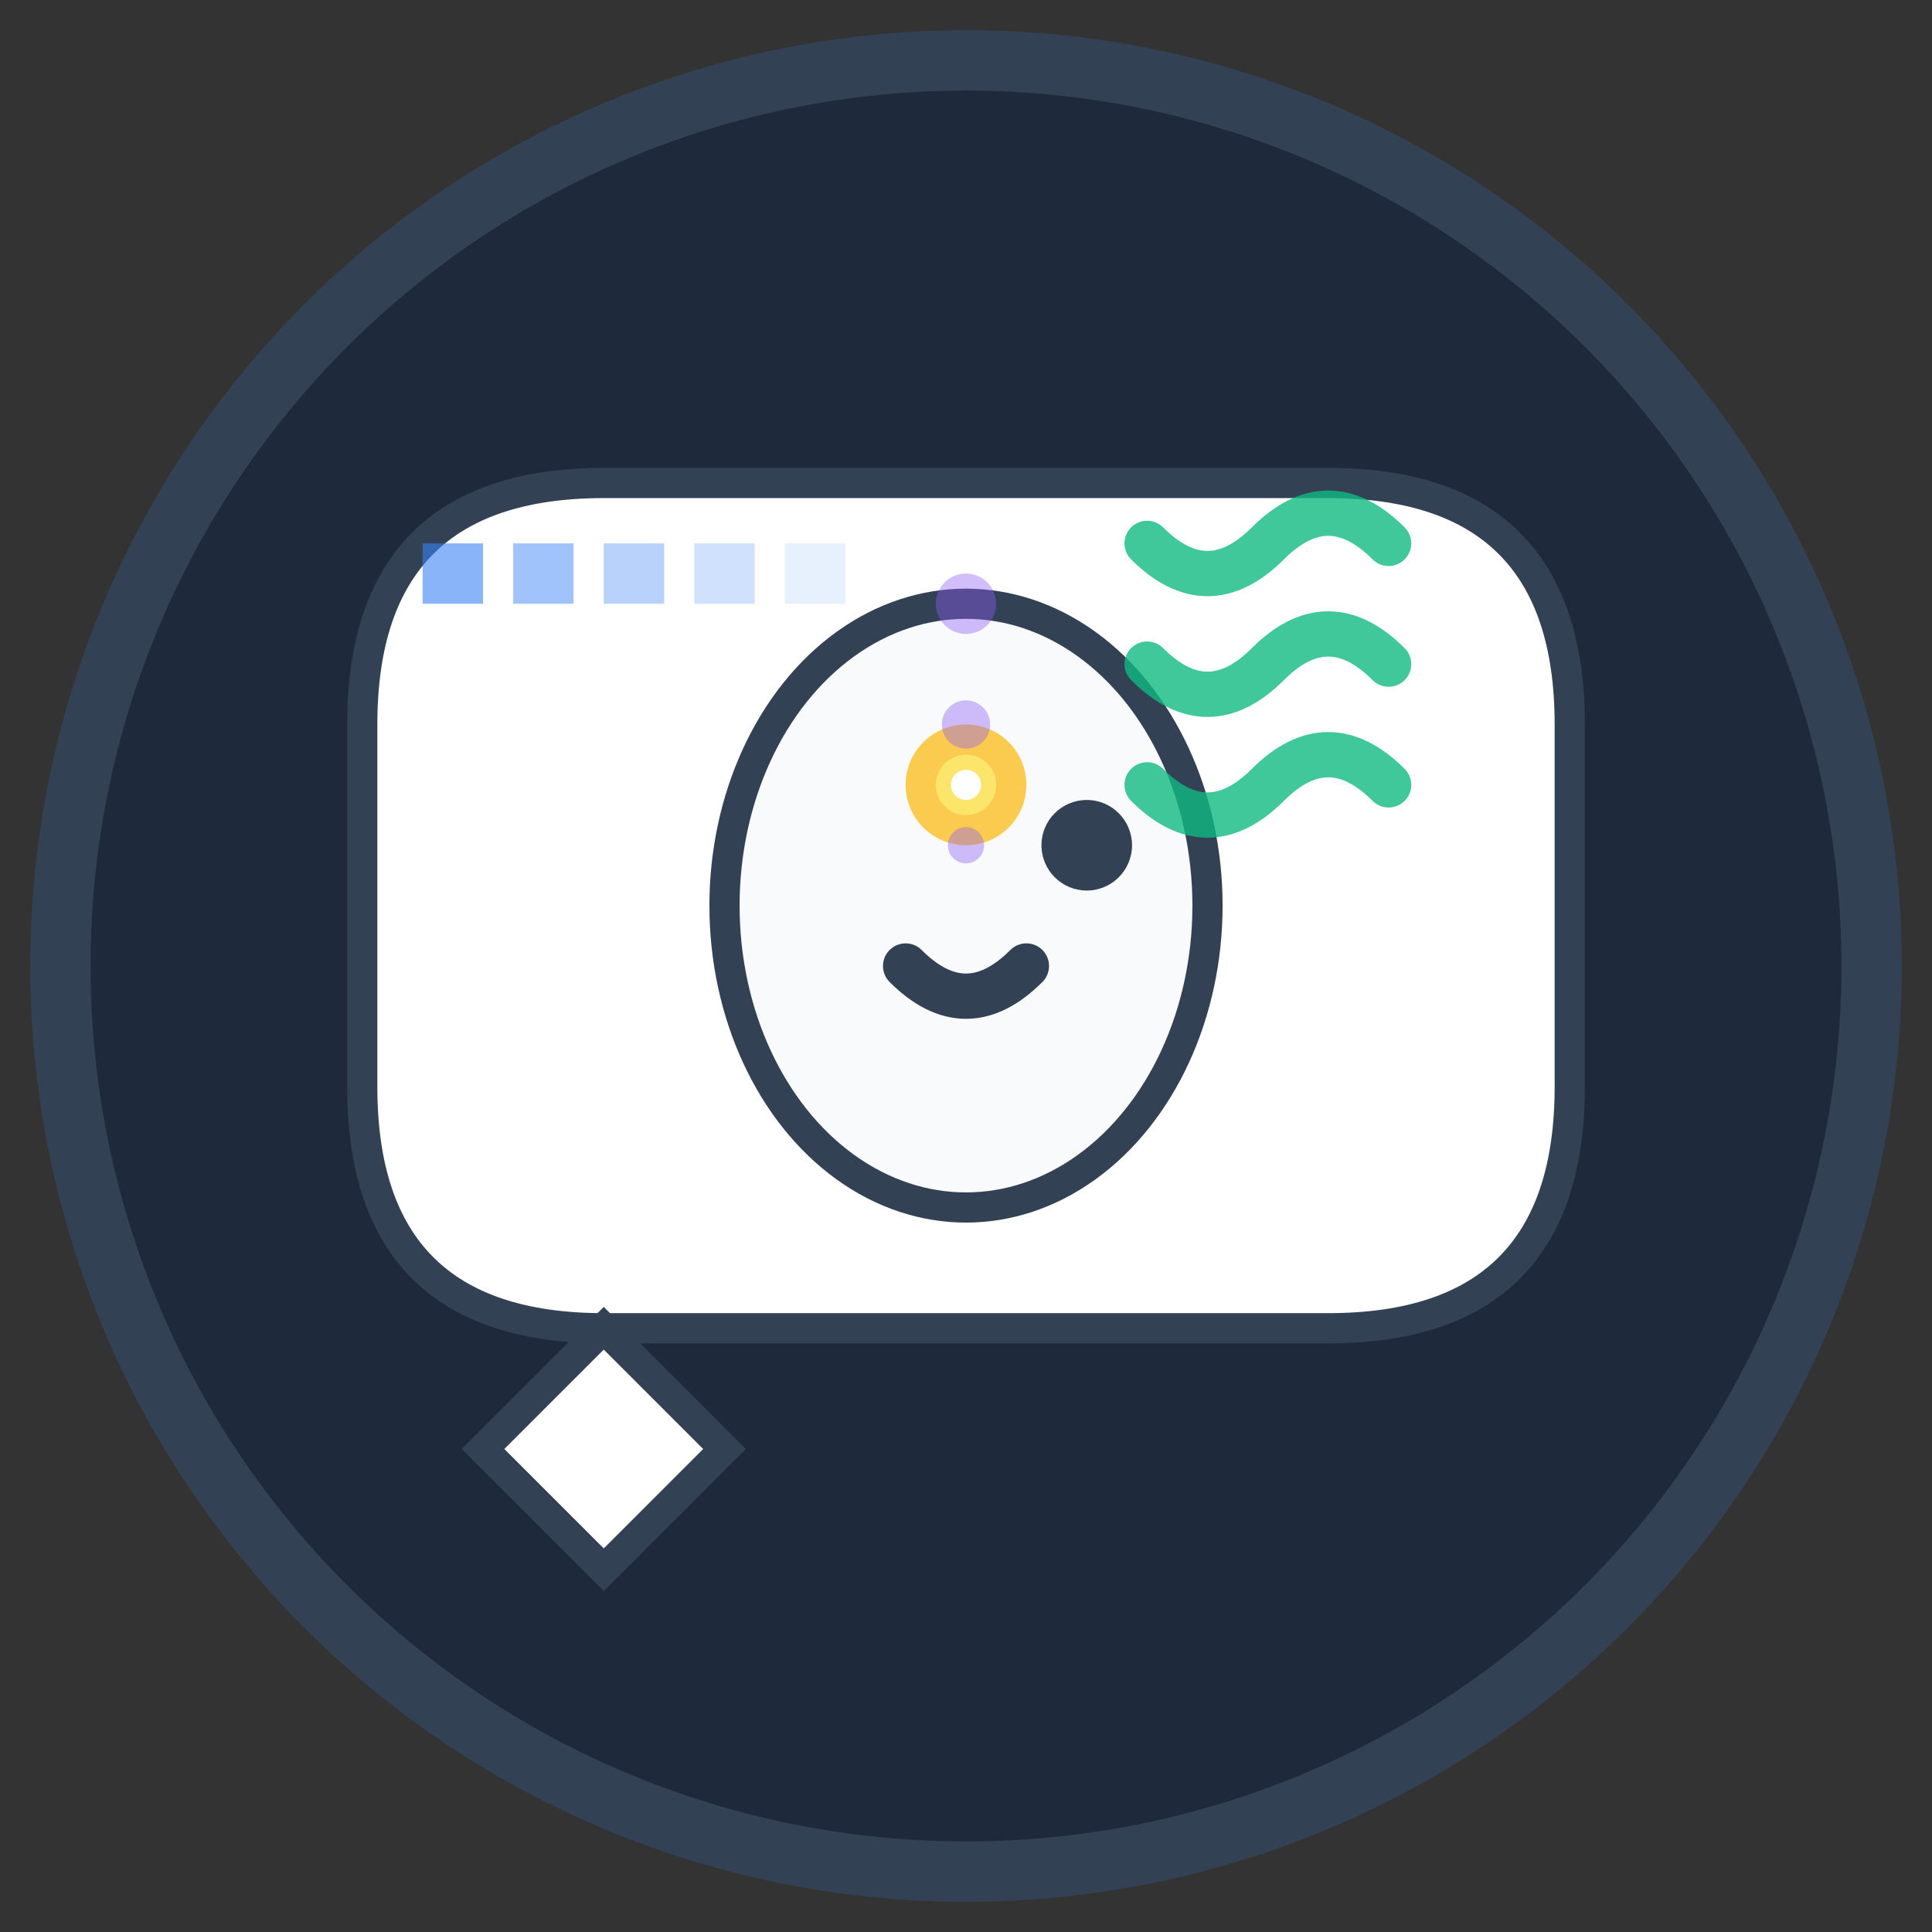 <svg xmlns="http://www.w3.org/2000/svg" viewBox="0 0 64 64">
  <rect x="0" y="0" width="64" height="64" fill="#333333" stroke="none"/>
  <!-- Background circle -->
  <circle cx="32" cy="32" r="30" fill="#1e293b" stroke="#334155" stroke-width="2"/>
  
  <!-- Speech bubble base -->
  <path d="M12 24 Q12 16 20 16 L44 16 Q52 16 52 24 L52 36 Q52 44 44 44 L20 44 Q12 44 12 36 Z" fill="#ffffff" stroke="#334155" stroke-width="1"/>
  
  <!-- Speech bubble tail -->
  <path d="M20 44 L16 48 L20 52 L24 48 Z" fill="#ffffff" stroke="#334155" stroke-width="1"/>
  
  <!-- Human head profile (emerging from speech bubble) -->
  <ellipse cx="32" cy="30" rx="8" ry="10" fill="#f8fafc" stroke="#334155" stroke-width="1"/>
  
  <!-- Human face features -->
  <circle cx="36" cy="28" r="1.5" fill="#334155"/> <!-- Eye -->
  <path d="M30 32 Q32 34 34 32" fill="none" stroke="#334155" stroke-width="1.5" stroke-linecap="round"/> <!-- Smile -->
  
  <!-- Spark/glow inside head (human thought) -->
  <g opacity="0.8">
    <circle cx="32" cy="26" r="2" fill="#fbbf24"/>
    <circle cx="32" cy="26" r="1" fill="#fde047"/>
    <circle cx="32" cy="26" r="0.5" fill="#ffffff"/>
  </g>
  
  <!-- AI input side (fading square pixels) -->
  <g opacity="0.6">
    <rect x="14" y="18" width="2" height="2" fill="#3b82f6"/>
    <rect x="17" y="18" width="2" height="2" fill="#3b82f6" opacity="0.8"/>
    <rect x="20" y="18" width="2" height="2" fill="#3b82f6" opacity="0.6"/>
    <rect x="23" y="18" width="2" height="2" fill="#3b82f6" opacity="0.4"/>
    <rect x="26" y="18" width="2" height="2" fill="#3b82f6" opacity="0.2"/>
  </g>
  
  <!-- Human output side (fluid hand-drawn lines) -->
  <g opacity="0.8">
    <path d="M38 18 Q40 20 42 18 Q44 16 46 18" fill="none" stroke="#10b981" stroke-width="1.5" stroke-linecap="round"/>
    <path d="M38 22 Q40 24 42 22 Q44 20 46 22" fill="none" stroke="#10b981" stroke-width="1.5" stroke-linecap="round"/>
    <path d="M38 26 Q40 28 42 26 Q44 24 46 26" fill="none" stroke="#10b981" stroke-width="1.5" stroke-linecap="round"/>
  </g>
  
  <!-- Transition zone (middle) -->
  <g opacity="0.4">
    <circle cx="32" cy="20" r="1" fill="#8b5cf6"/>
    <circle cx="32" cy="24" r="0.8" fill="#8b5cf6"/>
    <circle cx="32" cy="28" r="0.6" fill="#8b5cf6"/>
  </g>
</svg> 